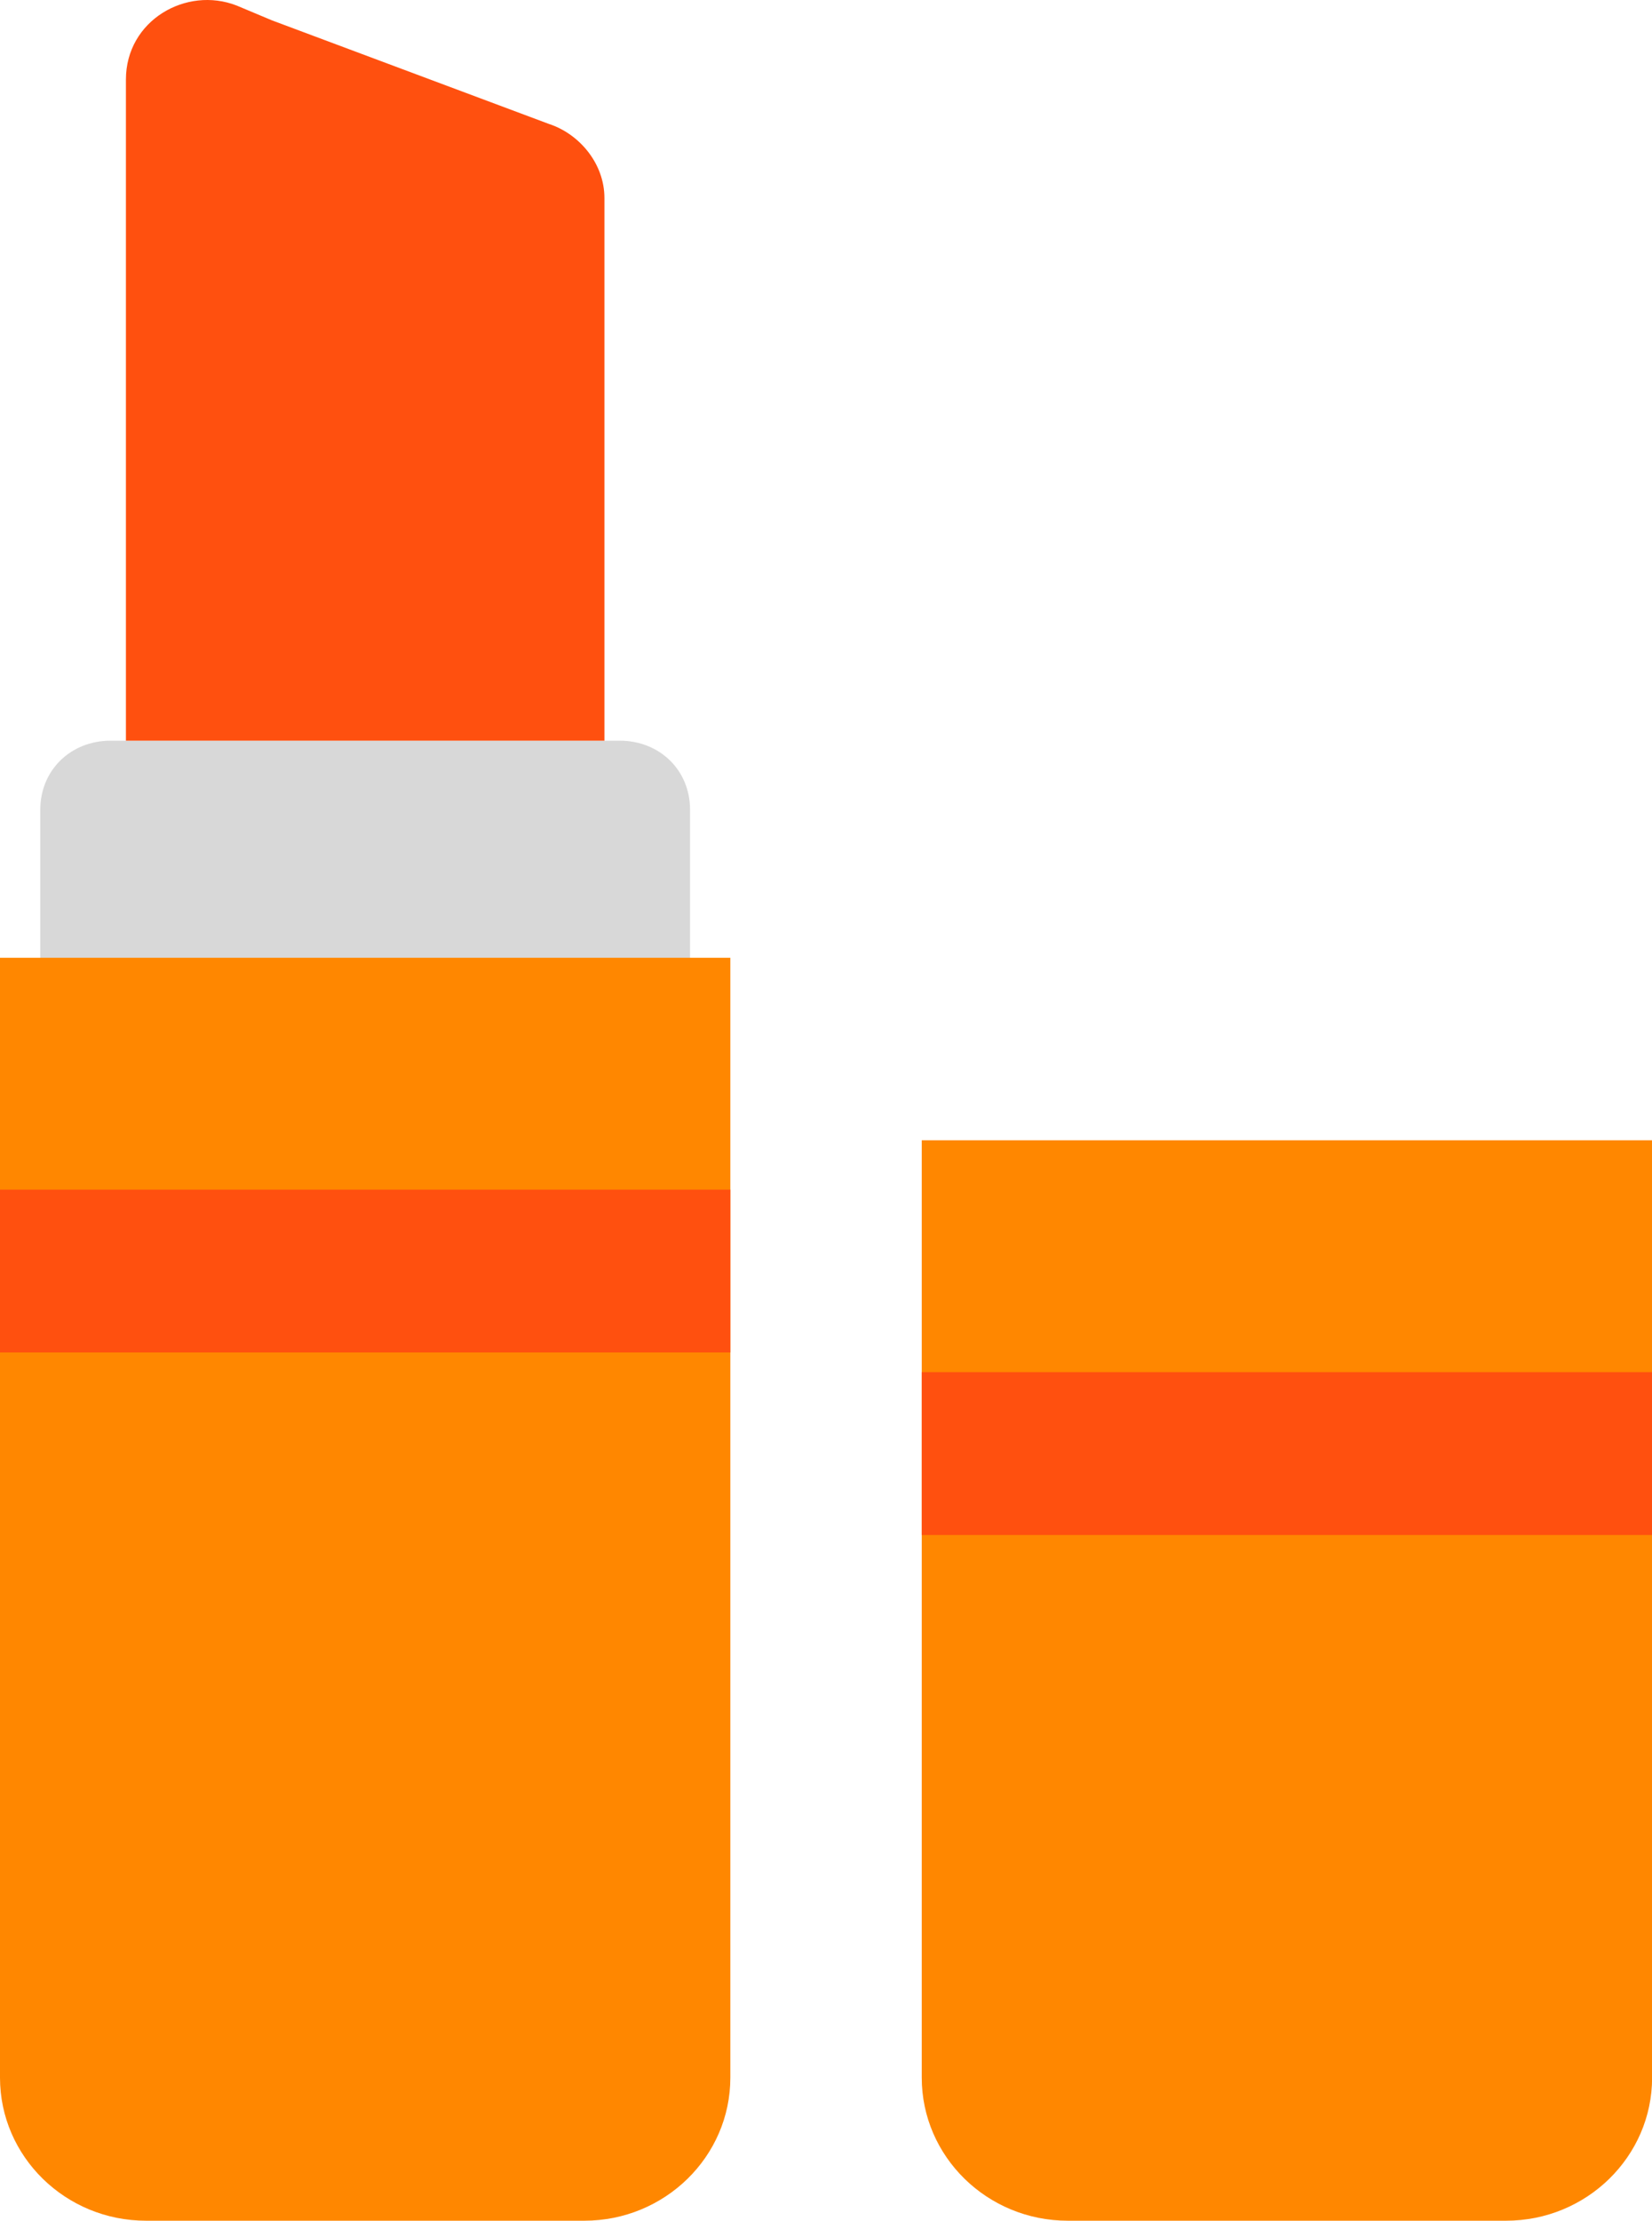 <!-- Generated by IcoMoon.io -->
<svg version="1.1" xmlns="http://www.w3.org/2000/svg" width="762" height="1024" viewBox="0 0 762 1024">
<title></title>
<g id="icomoon-ignore">
</g>
<path fill="#d8d8d8" d="M285.767 341.53h-234.656c-18.587 0-32.525 13.65-32.525 31.849v127.395h299.706v-127.395c0-18.199-13.938-31.849-32.525-31.849z"></path>
<path fill="#ff8700" d="M336.879 441.625v516.401c0 36.4-30.203 65.974-67.374 65.974h-202.128c-37.174 0-67.377-29.575-67.377-65.974v-516.401h336.879z"></path>
<path fill="#ff500f" d="M0 548.547h336.879v75.093h-336.879v-75.093z"></path>
<path fill="#ff8700" d="M762.047 525.795v432.233c0 36.397-30.203 65.972-67.377 65.972h-202.128c-37.174 0-67.377-29.575-67.377-65.972v-432.233h336.882z"></path>
<path fill="#ff500f" d="M425.165 632.718h336.882v75.093h-336.882v-75.093z"></path>
<path fill="#ff500f" d="M278.797 91.291v250.239h-220.715v-304.835c0-27.3 27.881-43.225 51.114-34.125l16.263 6.825 127.781 47.773c13.941 4.551 25.557 18.199 25.557 34.123z"></path>
</svg>
